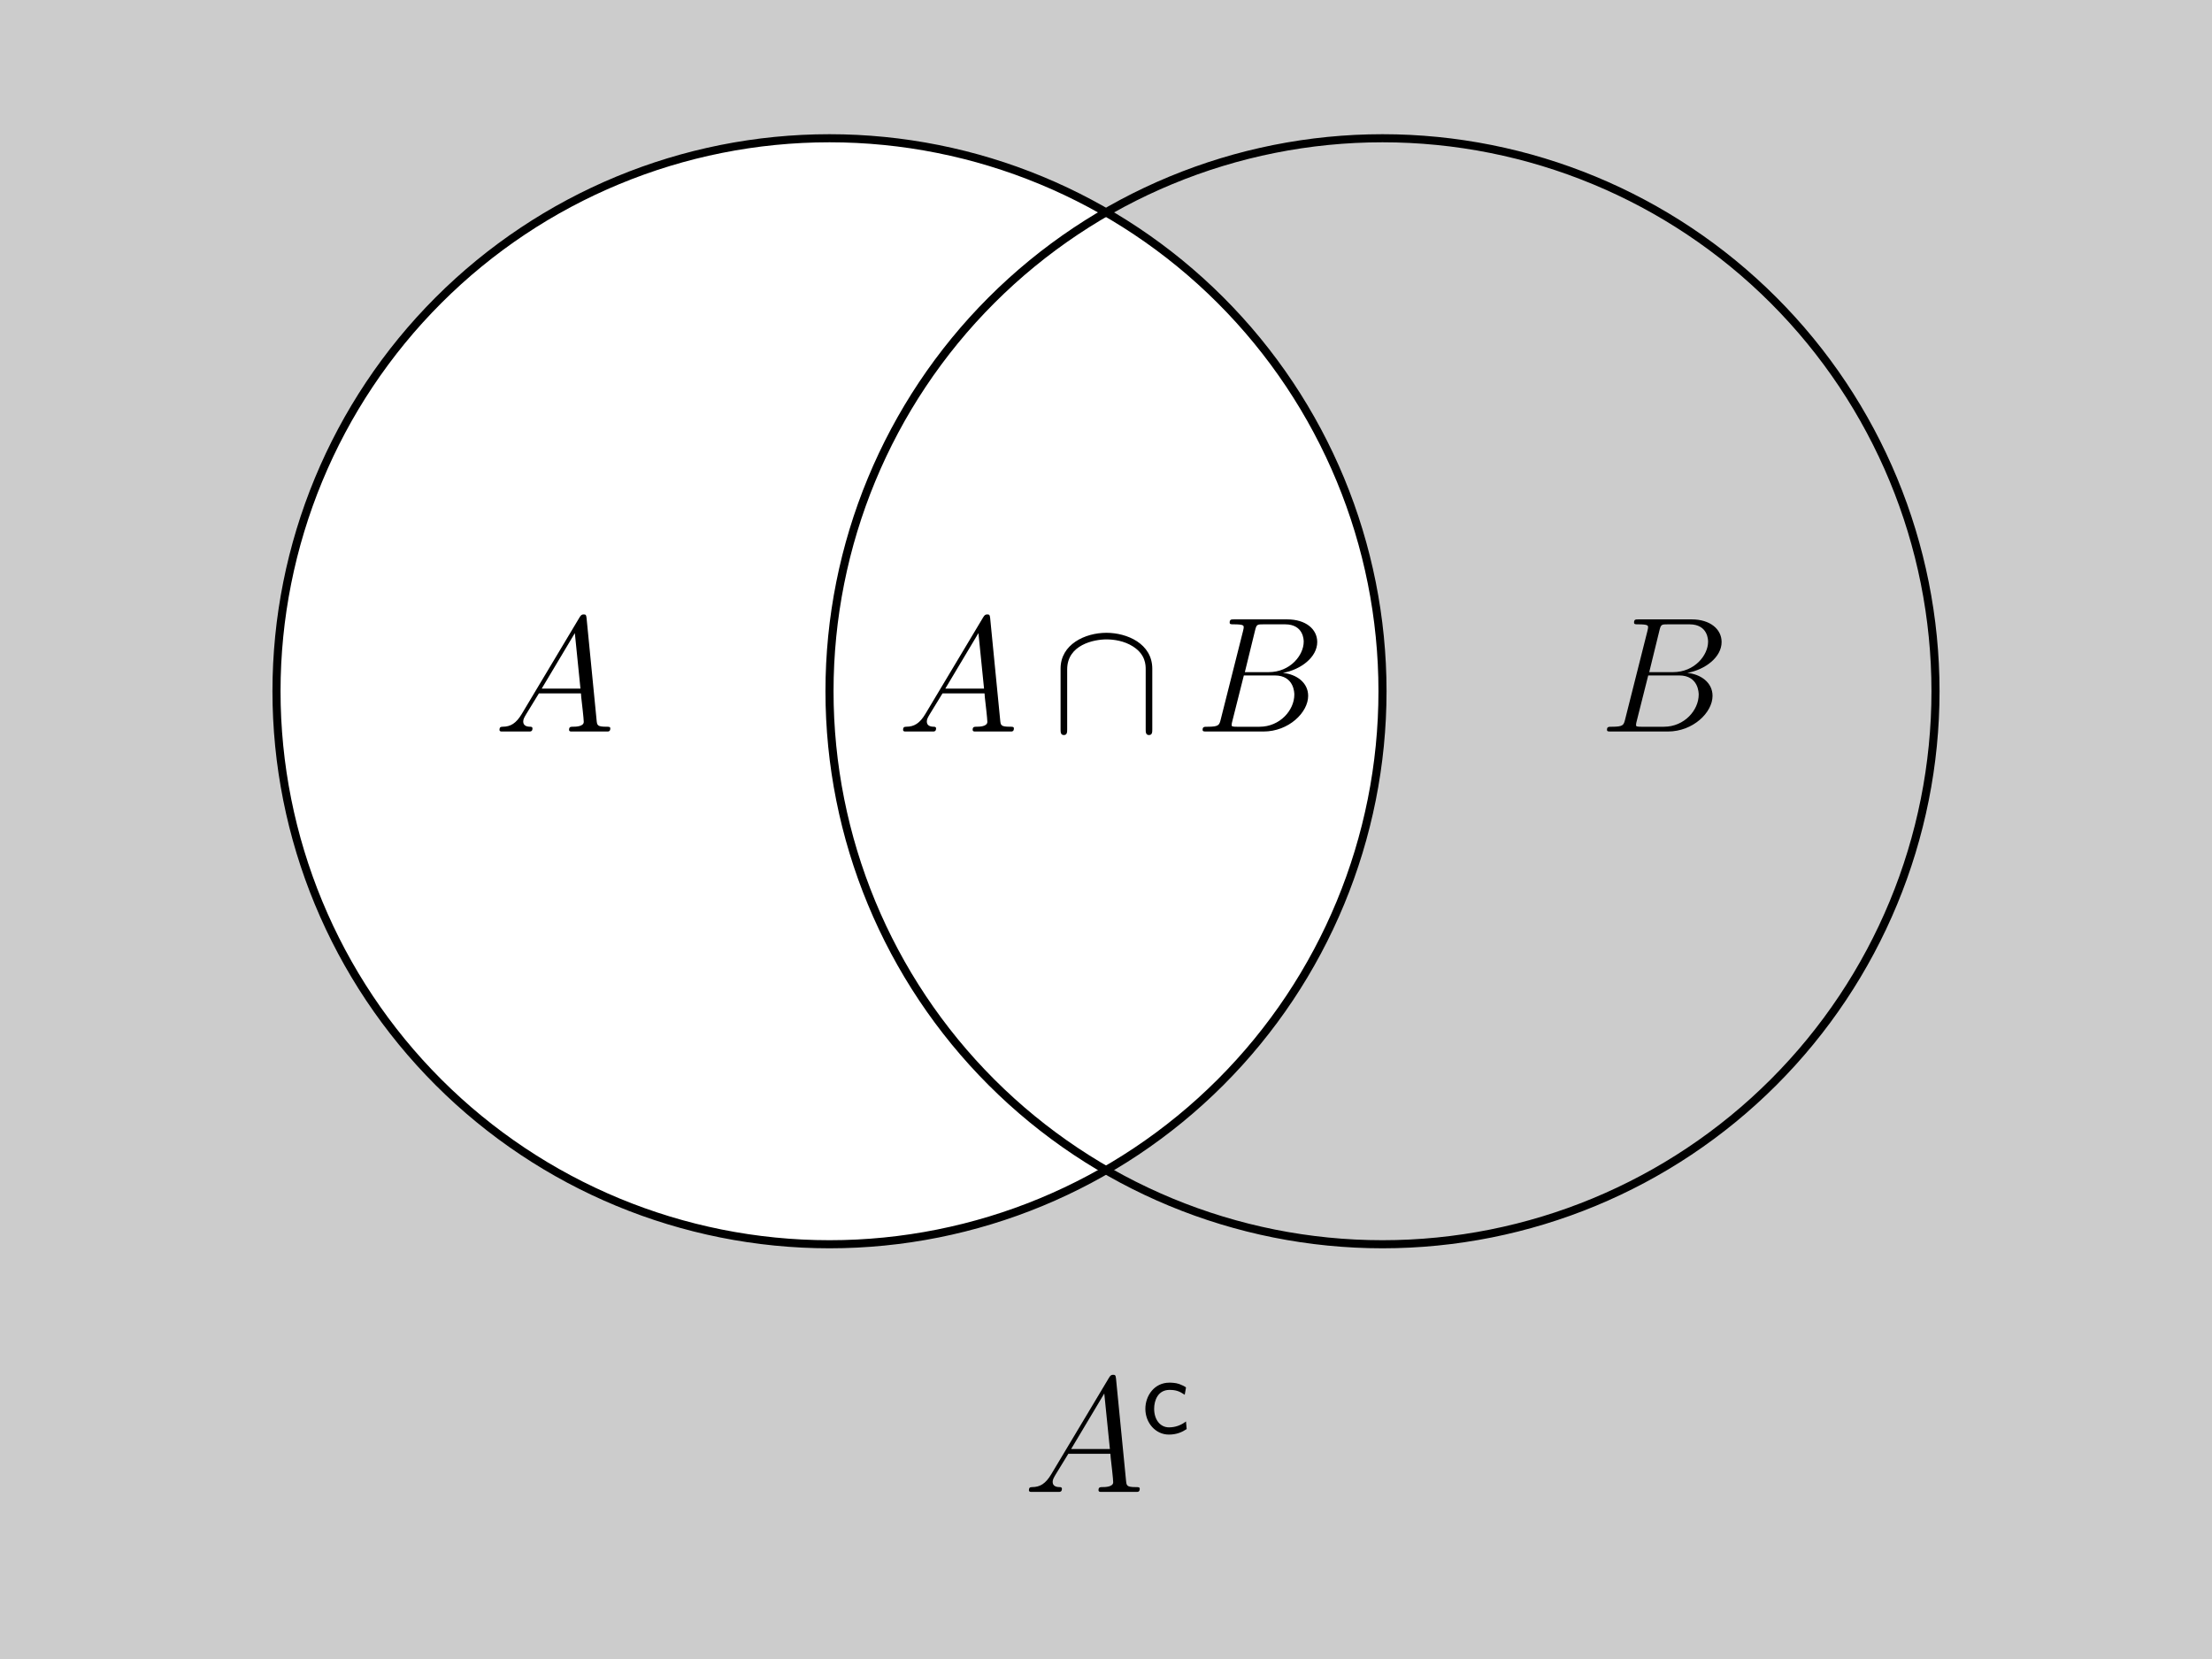 <?xml version="1.0" encoding="utf-8" standalone="no"?>
<!DOCTYPE svg PUBLIC "-//W3C//DTD SVG 1.1//EN"
  "http://www.w3.org/Graphics/SVG/1.1/DTD/svg11.dtd">
<svg xmlns:xlink="http://www.w3.org/1999/xlink" width="547.2pt" height="410.4pt" viewBox="0 0 547.2 410.4" xmlns="http://www.w3.org/2000/svg" version="1.1">
 <defs>
  <style type="text/css">*{stroke-linejoin: round; stroke-linecap: butt}</style>
 </defs>
 <g id="figure_1">
  <g id="patch_1">
   <path d="M 0 410.4 
L 547.2 410.4 
L 547.2 0 
L 0 0 
z
" style="fill: #cccccc"/>
  </g>
  <g id="axes_1">
   <g id="patch_2">
    <path d="M 205.2 307.8 
C 241.48 307.8 276.279 293.386 301.932 267.732 
C 327.586 242.079 342 207.28 342 171 
C 342 134.72 327.586 99.921 301.932 74.268 
C 276.279 48.614 241.48 34.2 205.2 34.2 
C 168.92 34.2 134.121 48.614 108.468 74.268 
C 82.814 99.921 68.4 134.72 68.4 171 
C 68.4 207.28 82.814 242.079 108.468 267.732 
C 134.121 293.386 168.92 307.8 205.2 307.8 
z
" clip-path="url(#p0f8fb4316d)" style="fill: #ffffff; stroke: #000000; stroke-width: 2; stroke-linejoin: miter"/>
   </g>
   <g id="patch_3">
    <path d="M 342 307.8 
C 378.28 307.8 413.079 293.386 438.732 267.732 
C 464.386 242.079 478.8 207.28 478.8 171 
C 478.8 134.72 464.386 99.921 438.732 74.268 
C 413.079 48.614 378.28 34.2 342 34.2 
C 305.72 34.2 270.921 48.614 245.268 74.268 
C 219.614 99.921 205.2 134.72 205.2 171 
C 205.2 207.28 219.614 242.079 245.268 267.732 
C 270.921 293.386 305.72 307.8 342 307.8 
L 342 307.8 
z
" clip-path="url(#p0f8fb4316d)" style="fill: none; stroke: #000000; stroke-width: 2; stroke-linejoin: miter"/>
   </g>
   <g id="text_1">
    <!-- $A \cap B$ -->
    <g transform="translate(222.014 180.961) scale(0.4 -0.4)">
     <defs>
      <path id="CMMI12-41" d="M 1088 691 
C 864 314 646 186 339 186 
C 269 180 218 180 218 58 
C 218 24 250 0 294 0 
C 410 0 698 0 813 0 
C 998 0 1203 0 1382 0 
C 1421 0 1498 0 1498 122 
C 1498 180 1446 186 1408 186 
C 1261 186 1139 236 1139 388 
C 1139 476 1178 546 1261 685 
L 1747 1479 
L 3379 1479 
C 3386 1423 3386 1373 3392 1316 
C 3411 1152 3488 495 3488 376 
C 3488 186 3162 186 3059 186 
C 2989 186 2918 186 2918 70 
C 2918 0 2976 0 3014 0 
C 3123 0 3251 0 3360 0 
L 3725 0 
C 4115 0 4397 0 4403 0 
C 4448 0 4518 0 4518 122 
C 4518 186 4461 186 4365 186 
C 4013 186 4006 244 3987 434 
L 3597 4404 
C 3584 4531 3558 4544 3488 4544 
C 3424 4544 3386 4531 3328 4435 
L 1088 691 
z
M 1856 1664 
L 3142 3819 
L 3360 1664 
L 1856 1664 
z
" transform="scale(0.016)"/>
      <path id="CMSY10-5c" d="M 3911 2436 
C 3911 3409 2932 3831 2132 3831 
C 1300 3831 352 3383 352 2442 
L 352 94 
C 352 -22 352 -137 480 -137 
C 608 -137 608 -22 608 94 
L 608 2410 
C 608 3370 1652 3575 2132 3575 
C 2420 3575 2823 3518 3163 3300 
C 3655 2986 3655 2577 3655 2404 
L 3655 94 
C 3655 -22 3655 -137 3783 -137 
C 3911 -137 3911 -22 3911 94 
L 3911 2436 
z
" transform="scale(0.016)"/>
      <path id="CMMI12-42" d="M 2342 3921 
C 2400 4160 2426 4160 2675 4160 
L 3507 4160 
C 4230 4160 4230 3544 4230 3485 
C 4230 2966 3712 2304 2867 2304 
L 1946 2304 
L 2342 3921 
z
M 3424 2275 
C 4122 2402 4755 2886 4755 3473 
C 4755 3970 4314 4352 3590 4352 
L 1536 4352 
C 1414 4352 1357 4352 1357 4226 
C 1357 4160 1414 4160 1510 4160 
C 1901 4160 1901 4112 1901 4044 
C 1901 4032 1901 3993 1875 3897 
L 1011 472 
C 954 249 941 185 493 185 
C 371 185 307 185 307 70 
C 307 0 346 0 474 0 
L 2669 0 
C 3648 0 4403 739 4403 1383 
C 4403 1906 3942 2224 3424 2275 
z
M 2515 185 
L 1651 185 
C 1562 185 1549 185 1510 192 
C 1440 198 1434 211 1434 261 
C 1434 305 1446 343 1459 399 
L 1907 2176 
L 3110 2176 
C 3866 2176 3866 1483 3866 1433 
C 3866 828 3309 185 2515 185 
z
" transform="scale(0.016)"/>
     </defs>
     <use xlink:href="#CMMI12-41" transform="scale(0.996)"/>
     <use xlink:href="#CMSY10-5c" transform="translate(95.267 0) scale(0.996)"/>
     <use xlink:href="#CMMI12-42" transform="translate(183.824 0) scale(0.996)"/>
    </g>
   </g>
   <g id="text_2">
    <!-- $A$ -->
    <g transform="translate(122.174 180.961) scale(0.4 -0.4)">
     <use xlink:href="#CMMI12-41" transform="scale(0.996)"/>
    </g>
   </g>
   <g id="text_3">
    <!-- $B$ -->
    <g transform="translate(395.578 180.961) scale(0.4 -0.4)">
     <use xlink:href="#CMMI12-42" transform="scale(0.996)"/>
    </g>
   </g>
   <g id="text_4">
    <!-- $A^{\mathsf{c}}$ -->
    <g transform="translate(253.145 369.061) scale(0.4 -0.4)">
     <defs>
      <path id="CMSS17-63" d="M 2464 2541 
C 2464 2585 2170 2714 2093 2739 
C 1882 2816 1613 2816 1542 2816 
C 710 2816 211 2093 211 1363 
C 211 595 768 -64 1517 -64 
C 1946 -64 2253 76 2502 242 
L 2464 664 
C 2189 453 1869 337 1523 337 
C 1024 337 698 774 698 1369 
C 698 1831 909 2414 1549 2414 
C 1901 2414 2099 2343 2394 2145 
L 2464 2541 
z
" transform="scale(0.016)"/>
     </defs>
     <use xlink:href="#CMMI12-41" transform="scale(0.996)"/>
     <use xlink:href="#CMSS17-63" transform="translate(73.128 36.154) scale(0.697)"/>
    </g>
   </g>
  </g>
 </g>
 <defs>
  <clipPath id="p0f8fb4316d">
   <rect x="0" y="0" width="547.2" height="410.4"/>
  </clipPath>
 </defs>
</svg>

